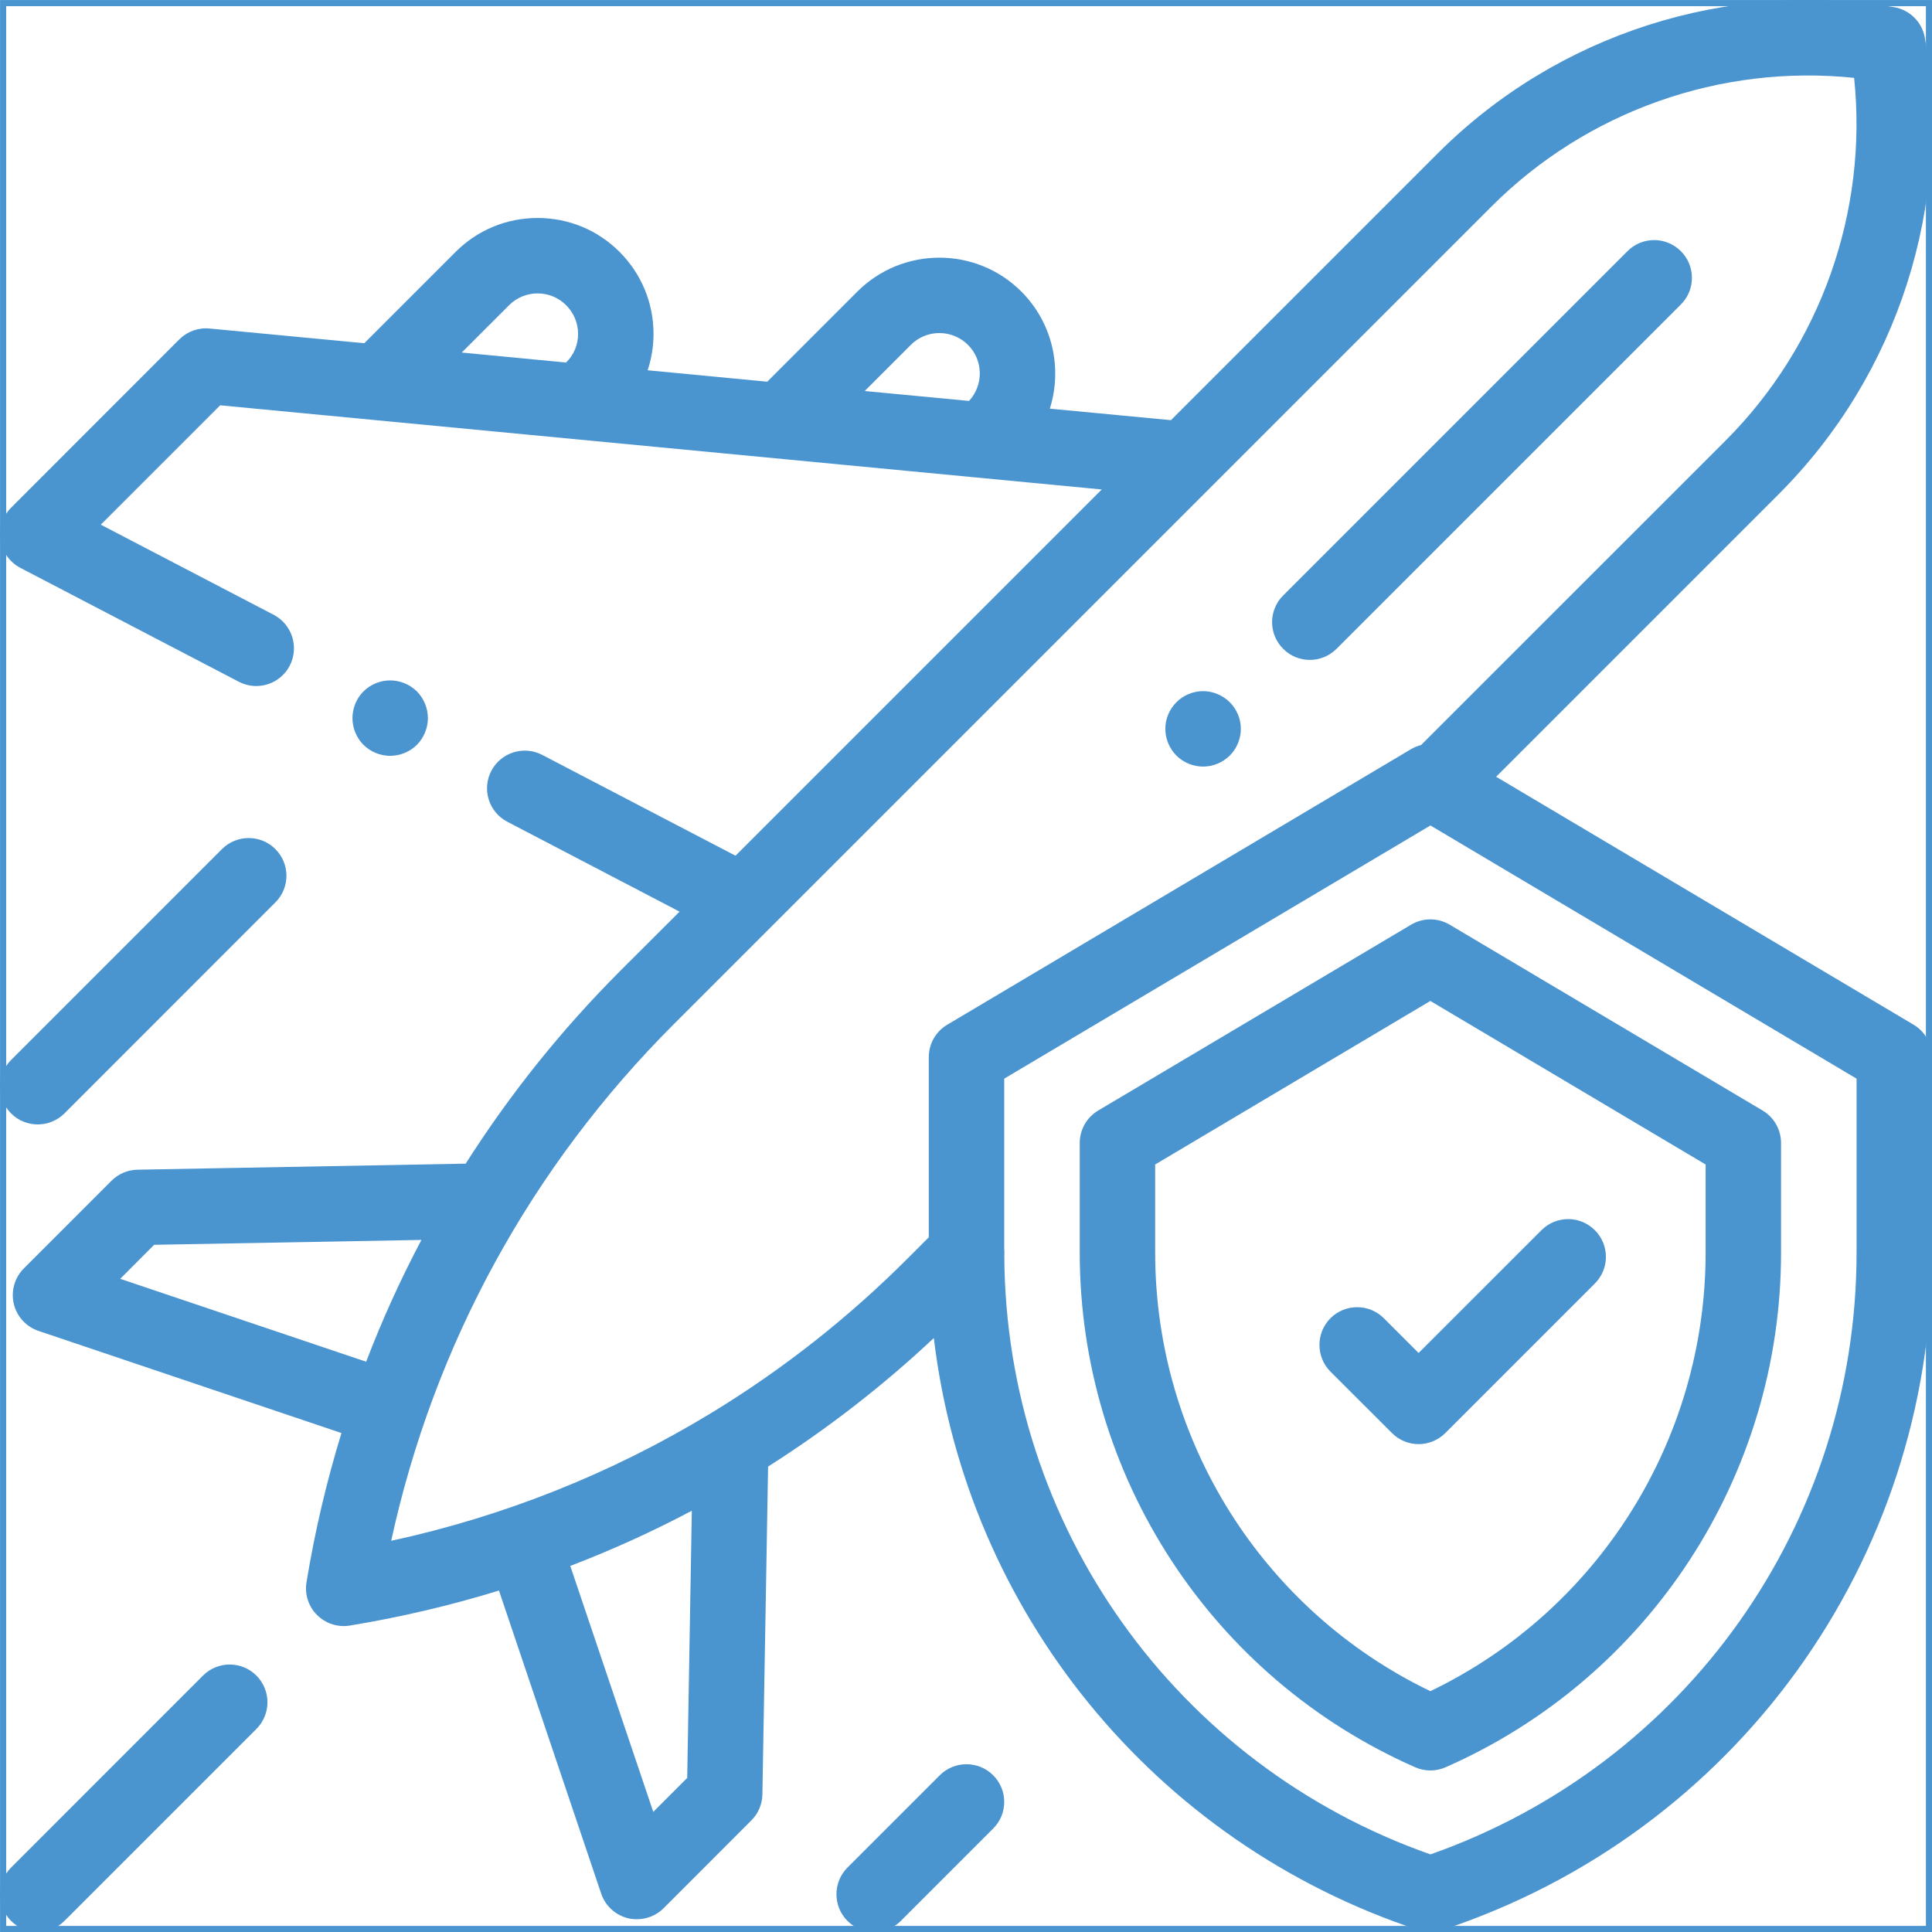 <svg width="23" height="23" viewBox="0 0 23 23" fill="none" xmlns="http://www.w3.org/2000/svg">
<g clip-path="url(#clip0_257_512)">
<path d="M4.963 8.867C5.046 8.783 5.094 8.667 5.094 8.549C5.094 8.431 5.046 8.315 4.963 8.231C4.879 8.148 4.763 8.1 4.645 8.1C4.526 8.1 4.41 8.148 4.327 8.231C4.243 8.315 4.196 8.431 4.196 8.549C4.196 8.667 4.243 8.783 4.327 8.867C4.411 8.95 4.526 8.998 4.645 8.998C4.763 8.998 4.879 8.95 4.963 8.867Z" fill="#4A94D0"/>
<path d="M2.417 19.947L0.132 22.233C-0.044 22.408 -0.044 22.692 0.132 22.868C0.219 22.956 0.334 23 0.449 23C0.564 23 0.679 22.956 0.767 22.868L3.052 20.583C3.228 20.407 3.228 20.123 3.052 19.947C2.877 19.772 2.592 19.772 2.417 19.947Z" fill="#4A94D0"/>
<path d="M0.449 13.386C0.564 13.386 0.679 13.342 0.767 13.255L3.278 10.743C3.454 10.568 3.454 10.284 3.278 10.108C3.103 9.933 2.818 9.933 2.643 10.108L0.132 12.619C-0.044 12.795 -0.044 13.079 0.132 13.255C0.219 13.342 0.334 13.386 0.449 13.386Z" fill="#4A94D0"/>
<path d="M11.188 21.134L10.089 22.233C9.914 22.408 9.914 22.693 10.089 22.868C10.177 22.956 10.292 23 10.407 23C10.522 23 10.637 22.956 10.724 22.868L11.823 21.769C11.999 21.594 11.999 21.309 11.823 21.134C11.648 20.959 11.363 20.959 11.188 21.134Z" fill="#4A94D0"/>
<path d="M22.781 12.199L17.811 9.247L21.177 5.881C22.596 4.462 23.246 2.433 22.916 0.454C22.884 0.265 22.736 0.116 22.546 0.085C20.567 -0.245 18.538 0.404 17.119 1.823L13.94 5.002L12.498 4.865C12.648 4.389 12.535 3.847 12.159 3.471C11.621 2.933 10.745 2.933 10.207 3.471L9.134 4.544L7.71 4.408C7.756 4.27 7.78 4.124 7.78 3.975C7.78 3.606 7.636 3.26 7.376 2.999C7.115 2.738 6.769 2.595 6.4 2.595C6.031 2.595 5.685 2.738 5.424 2.999L4.337 4.086L2.495 3.911C2.362 3.898 2.23 3.946 2.135 4.04L0.132 6.044C0.031 6.145 -0.016 6.288 0.006 6.429C0.027 6.571 0.115 6.693 0.242 6.76L2.843 8.116C2.909 8.15 2.98 8.167 3.05 8.167C3.212 8.167 3.369 8.079 3.449 7.925C3.563 7.705 3.478 7.434 3.258 7.319L1.2 6.246L2.621 4.825L13.116 5.827L8.756 10.187L6.455 8.987C6.235 8.872 5.964 8.958 5.849 9.177C5.734 9.397 5.82 9.669 6.04 9.783L8.09 10.853L7.384 11.558C6.682 12.261 6.067 13.03 5.544 13.853L1.637 13.925C1.521 13.927 1.41 13.974 1.328 14.056L0.284 15.1C0.174 15.21 0.129 15.369 0.164 15.521C0.199 15.672 0.311 15.794 0.458 15.844L4.065 17.06C3.888 17.638 3.748 18.23 3.649 18.836C3.625 18.978 3.672 19.124 3.774 19.226C3.859 19.311 3.974 19.358 4.092 19.358C4.116 19.358 4.14 19.356 4.165 19.352C4.77 19.252 5.363 19.113 5.94 18.935L7.157 22.543C7.206 22.69 7.329 22.801 7.48 22.837C7.514 22.845 7.548 22.848 7.582 22.848C7.7 22.848 7.815 22.802 7.9 22.717L8.944 21.672C9.027 21.59 9.074 21.479 9.076 21.363L9.144 17.459C9.843 17.015 10.504 16.504 11.117 15.929C11.505 19.172 13.726 21.934 16.888 22.977C16.934 22.992 16.981 23 17.029 23C17.076 23 17.124 22.992 17.169 22.977C20.657 21.826 23 18.585 23 14.912V12.585C23 12.427 22.917 12.28 22.781 12.199ZM10.843 4.106C11.03 3.918 11.336 3.918 11.524 4.106C11.707 4.289 11.711 4.585 11.536 4.773L10.294 4.655L10.843 4.106ZM6.06 3.634C6.151 3.543 6.271 3.493 6.4 3.493C6.529 3.493 6.65 3.543 6.74 3.634C6.831 3.725 6.882 3.846 6.882 3.975C6.882 4.104 6.832 4.224 6.74 4.315L6.74 4.316L5.497 4.197L6.06 3.634ZM1.431 15.224L1.835 14.819L5.017 14.761C4.769 15.23 4.549 15.714 4.359 16.211L1.431 15.224ZM8.181 21.166L7.777 21.57L6.789 18.642C7.285 18.452 7.768 18.233 8.236 17.985L8.181 21.166ZM8.488 16.809C8.474 16.816 8.461 16.824 8.448 16.833C7.283 17.539 6.007 18.05 4.657 18.343C5.165 16.009 6.32 13.894 8.02 12.194L17.755 2.459C18.891 1.322 20.485 0.762 22.073 0.927C22.238 2.515 21.678 4.109 20.542 5.246L16.918 8.869C16.877 8.88 16.837 8.896 16.799 8.918L11.277 12.199C11.14 12.28 11.057 12.427 11.057 12.585V14.73L10.807 14.98C10.101 15.687 9.323 16.298 8.488 16.809ZM22.102 14.912C22.102 18.146 20.069 21.007 17.029 22.076C14.001 21.011 11.973 18.171 11.956 14.954C11.958 14.926 11.958 14.897 11.955 14.87V12.841L17.029 9.827L22.102 12.841V14.912Z" fill="#4A94D0"/>
<path d="M16.799 11.008L13.073 13.221C12.937 13.302 12.854 13.449 12.854 13.608V14.912C12.854 17.566 14.421 19.972 16.848 21.039C16.905 21.064 16.967 21.077 17.028 21.077C17.09 21.077 17.152 21.064 17.209 21.039C19.636 19.972 21.203 17.566 21.203 14.912V13.608C21.203 13.449 21.12 13.302 20.984 13.221L17.258 11.008C17.116 10.924 16.941 10.924 16.799 11.008ZM20.305 13.863V14.912C20.305 17.144 19.026 19.172 17.028 20.133C15.031 19.172 13.752 17.144 13.752 14.912V13.863L17.028 11.916L20.305 13.863Z" fill="#4A94D0"/>
<path d="M16.474 15.693C16.299 15.518 16.015 15.518 15.839 15.693C15.664 15.869 15.664 16.153 15.839 16.329L16.571 17.06C16.658 17.148 16.773 17.192 16.888 17.192C17.003 17.192 17.118 17.148 17.206 17.06L18.986 15.28C19.162 15.105 19.162 14.82 18.986 14.645C18.811 14.469 18.526 14.469 18.351 14.645L16.888 16.107L16.474 15.693Z" fill="#4A94D0"/>
<path d="M15.593 7.856C15.708 7.856 15.823 7.812 15.911 7.724L20.01 3.625C20.186 3.45 20.186 3.165 20.01 2.99C19.834 2.814 19.55 2.814 19.375 2.99L15.276 7.089C15.1 7.264 15.1 7.549 15.276 7.724C15.363 7.812 15.478 7.856 15.593 7.856Z" fill="#4A94D0"/>
<path d="M14.322 9.126C14.44 9.126 14.556 9.078 14.64 8.995C14.724 8.911 14.772 8.795 14.772 8.677C14.772 8.559 14.724 8.443 14.64 8.36C14.556 8.276 14.441 8.228 14.322 8.228C14.204 8.228 14.088 8.276 14.005 8.36C13.921 8.443 13.873 8.559 13.873 8.677C13.873 8.795 13.921 8.911 14.005 8.995C14.088 9.078 14.204 9.126 14.322 9.126Z" fill="#4A94D0"/>
</g>
<rect x="0.037" y="0.037" width="22.927" height="22.927" stroke="#4A94D0" stroke-width="0.073"/>
<defs>
<clipPath id="clip0_257_512">
<rect width="23" height="23" fill="white"/>
</clipPath>
</defs>
</svg>
